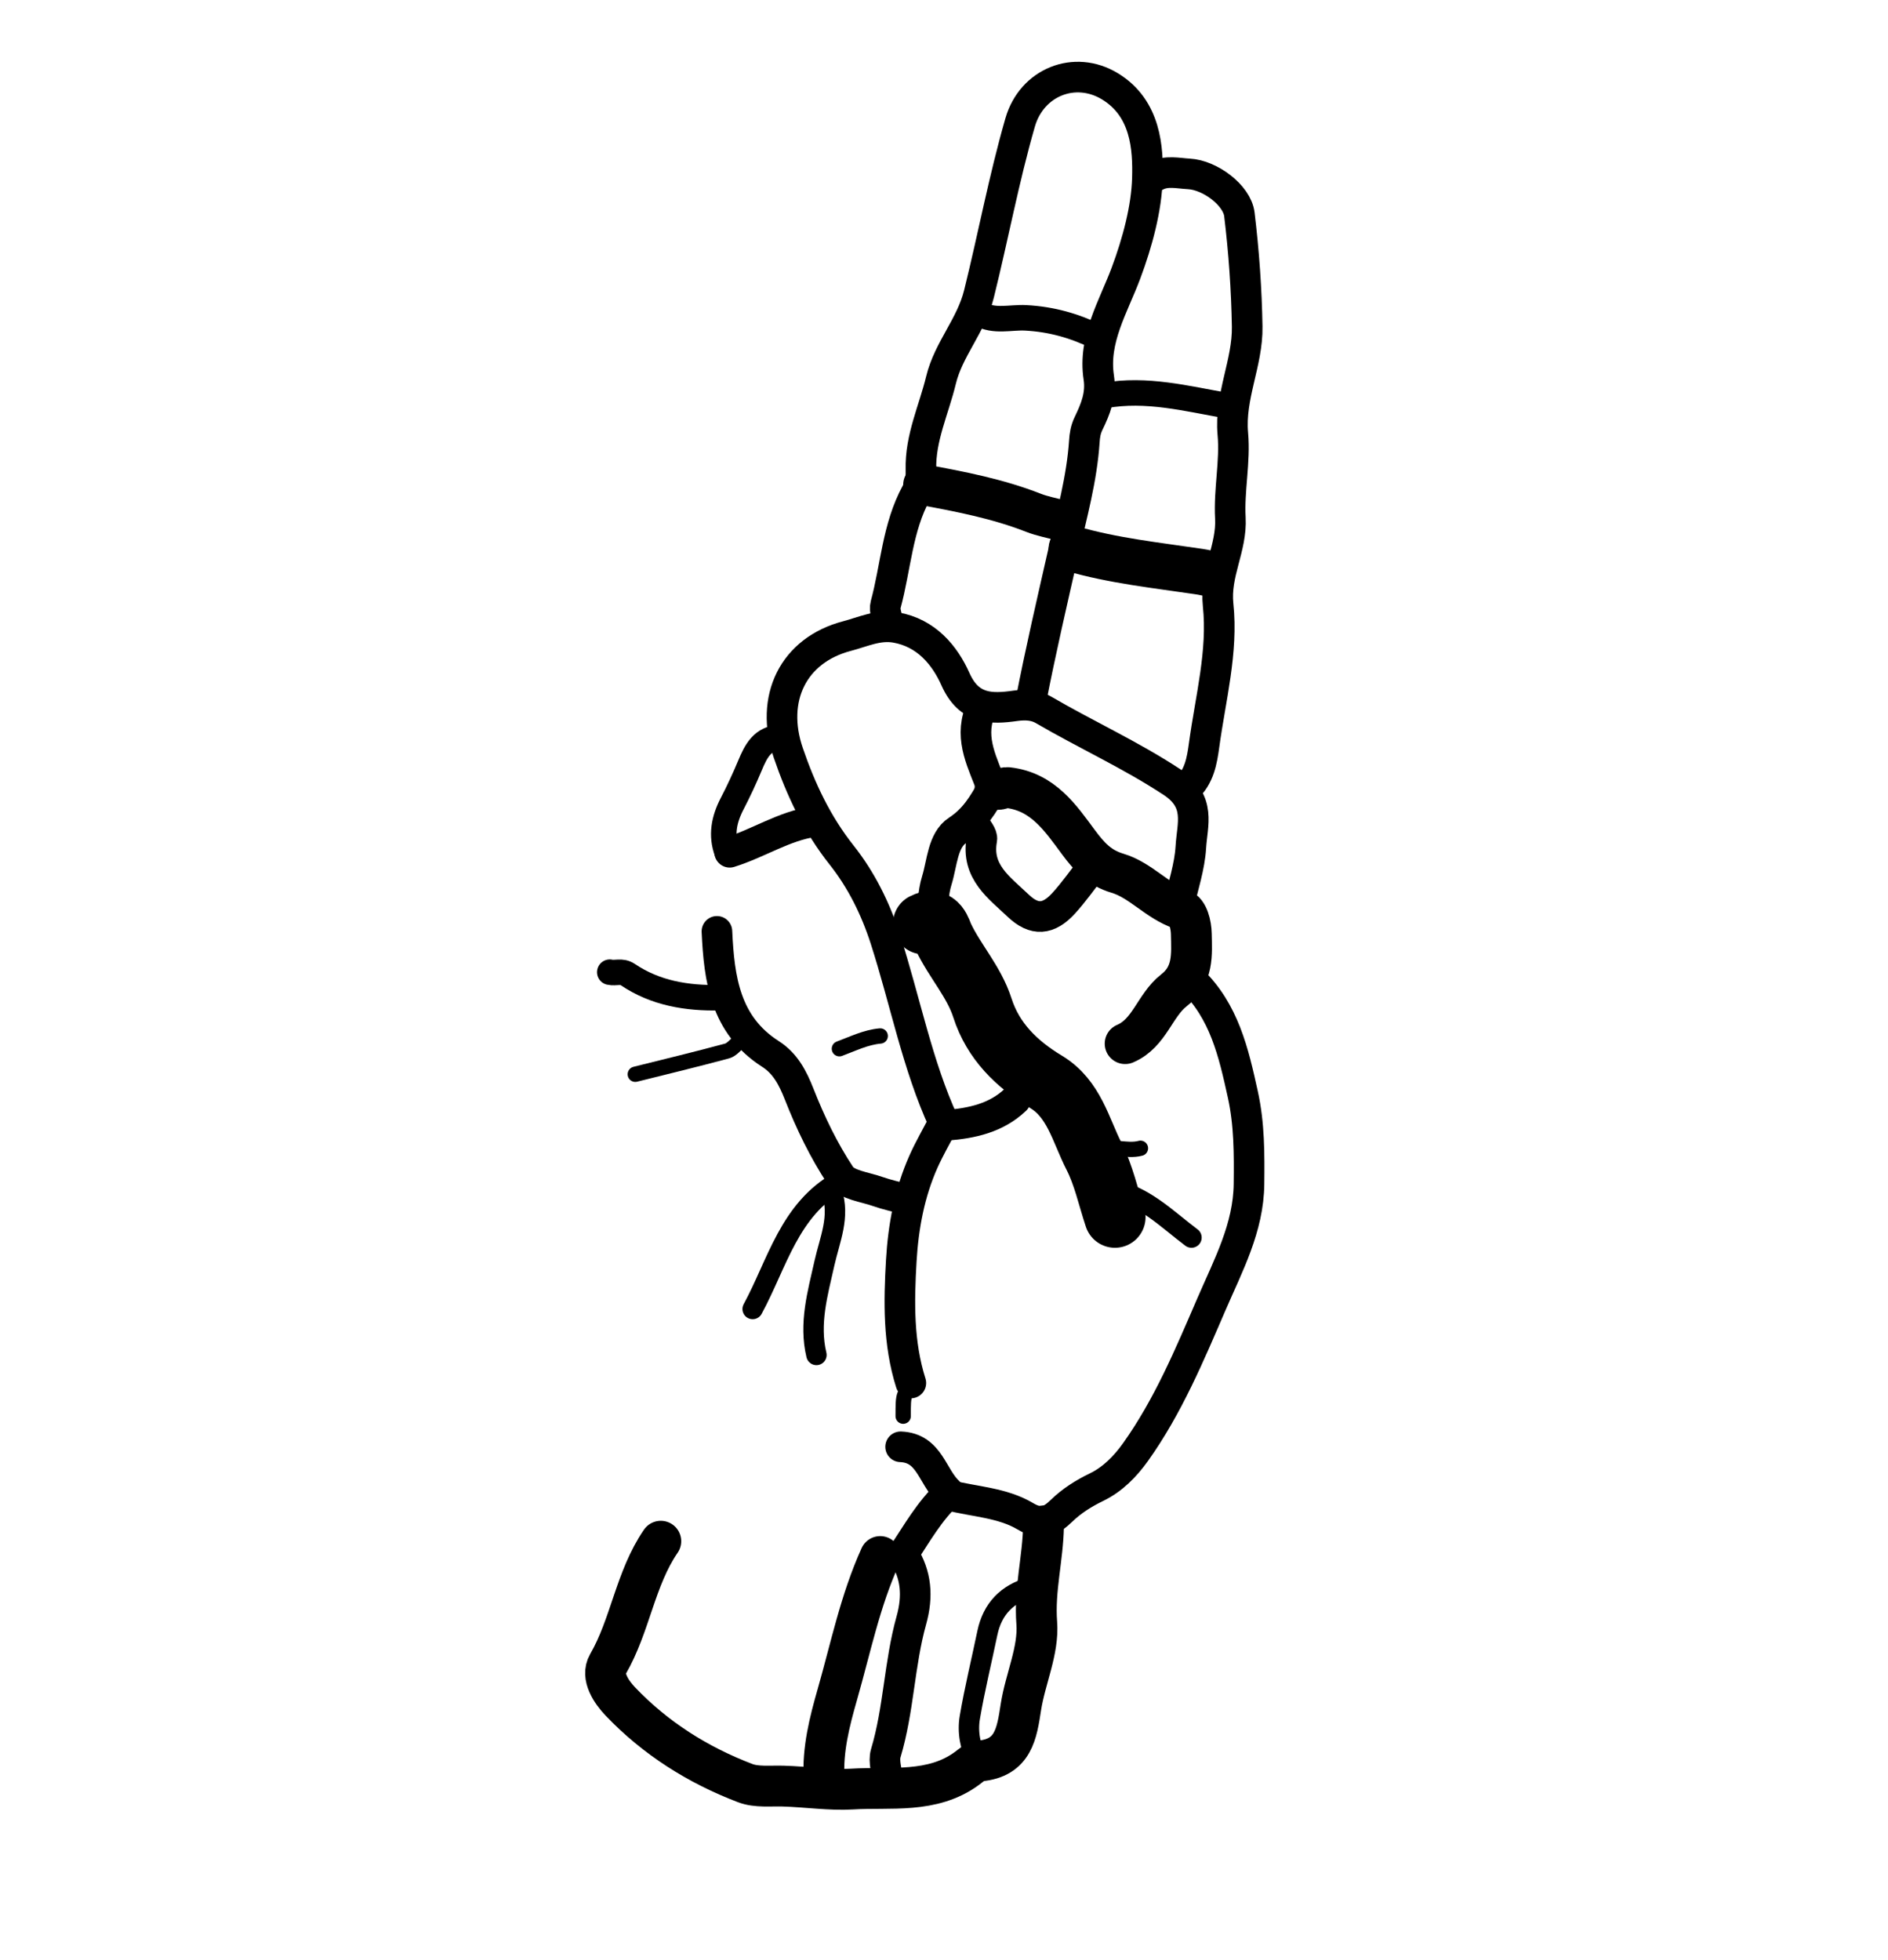 <svg version="1.1" id="Layer_1" xmlns="http://www.w3.org/2000/svg" xmlns:xlink="http://www.w3.org/1999/xlink" x="0px" y="0px"
	 width="100%" viewBox="0 0 370 384" enable-background="new 0 0 370 384" xml:space="preserve">
<path fill="none" opacity="1" stroke="#000000" stroke-linecap="round" stroke-linejoin="round" stroke-width="6"
	d="
M233.5,192 
	C239.917,198.13 241.758,206.246 243.57,214.485 
	C244.851,220.31 244.835,226.124 244.771,232 
	C244.678,240.574 240.705,247.936 237.448,255.477 
	C233.128,265.478 228.929,275.56 222.537,284.527 
	C220.477,287.417 218.002,289.893 214.941,291.379 
	C212.358,292.634 210.031,294.096 208.034,296.035 
	C205.832,298.173 203.996,298.928 200.935,297.109 
	C196.432,294.433 191.015,294.275 186,293 
"/>
<path fill="none" opacity="1" stroke="#000000" stroke-linecap="round" stroke-linejoin="round" stroke-width="8"
	d="
M129.5,302 
	C124.471,309.331 123.559,318.43 119.138,326.08 
	C117.728,328.522 119.833,331.58 121.586,333.418 
	C128.454,340.618 136.763,345.865 146.039,349.398 
	C148.277,350.251 150.998,349.908 153.5,349.984 
	C158.018,350.12 162.756,350.825 166.973,350.566 
	C174.467,350.105 182.699,351.516 189.507,346.51 
	C190.287,345.937 191.134,345.135 192.005,345.058 
	C198.625,344.471 199.274,339.634 200.069,334.511 
	C200.931,328.963 203.589,323.404 203.178,318.025 
	C202.679,311.473 204.401,305.346 204.5,299 
"/>
<path fill="none" opacity="1" stroke="#000000" stroke-linecap="round" stroke-linejoin="round" stroke-width="6"
	d="
M178.5,271 
	C176.011,263.152 176.159,255.025 176.63,247.008 
	C177.02,240.361 178.239,233.699 181.023,227.51 
	C182.123,225.063 183.476,222.73 184.934,219.923 
	C179.786,208.768 177.408,196.143 173.498,184.001 
	C171.576,178.034 168.804,172.431 164.937,167.55 
	C160.138,161.495 156.948,154.736 154.479,147.507 
	C150.857,136.905 155.41,127.397 166.033,124.625 
	C169.069,123.832 172.082,122.364 175.508,122.952 
	C181.537,123.987 185.161,128.409 187.255,133.109 
	C189.911,139.071 194.341,138.962 198.972,138.305 
	C201.114,138.002 202.94,138.186 204.458,139.072 
	C212.778,143.929 221.551,147.9 229.671,153.241 
	C235.448,157.041 233.64,161.519 233.375,165.993 
	C233.145,169.862 231.833,173.667 231,177.5 
"/>
<path fill="none" opacity="1" stroke="#000000" stroke-linecap="round" stroke-linejoin="round" stroke-width="6"
	d="
M232.5,154.5 
	C235.023,152.225 235.553,149.094 235.975,145.997 
	C237.221,136.859 239.693,127.678 238.718,118.53 
	C238.063,112.376 241.442,107.367 241.118,101.494 
	C240.816,96.024 242.096,90.446 241.604,85.013 
	C240.939,77.676 244.534,71.08 244.416,64.001 
	C244.294,56.662 243.766,49.301 242.89,42.013 
	C242.439,38.252 237.138,34.293 232.996,34.076 
	C230.864,33.965 228.592,33.359 226.5,34.5 
"/>
<path fill="none" opacity="1" stroke="#000000" stroke-linecap="round" stroke-linejoin="round" stroke-width="6"
	d="
M202,137.5 
	C203.923,127.569 206.22,117.711 208.454,107.876 
	C210.026,100.957 212.025,93.78 212.503,86.5 
	C212.584,85.267 212.742,84.188 213.351,82.928 
	C214.665,80.21 215.853,77.373 215.334,73.987 
	C214.189,66.523 218.186,60.129 220.648,53.555 
	C222.923,47.481 224.686,40.846 224.858,34.981 
	C225.029,29.105 224.585,21.22 217.543,16.929 
	C210.631,12.717 202.197,16.108 199.926,23.979 
	C196.729,35.063 194.631,46.414 191.855,57.588 
	C190.289,63.893 185.886,68.392 184.413,74.479 
	C183.005,80.301 180.325,85.815 180.481,92 
	C180.52,93.551 180.445,94.978 179.584,96.546 
	C175.846,103.351 175.557,111.182 173.562,118.517 
	C173.278,119.561 173.833,120.833 174,122 
"/>
<path fill="none" opacity="1" stroke="#000000" stroke-linecap="round" stroke-linejoin="round" stroke-width="12"
	d="
M181,181 
	C183.753,179.562 184.348,182.488 184.86,183.566 
	C187.144,188.368 190.871,192.345 192.525,197.492 
	C194.63,204.047 199.263,208.534 205.005,211.992 
	C210.515,215.312 211.77,221.428 214.39,226.556 
	C216.287,230.268 217.167,234.5 218.5,238.5 
"/>
<path fill="none" opacity="1" stroke="#000000" stroke-linecap="round" stroke-linejoin="round" stroke-width="6"
	d="
M176.5,283.5 
	C182.264,283.736 182.612,289.388 186.004,292.47 
	C182.112,296.107 179.727,300.425 177.011,304.515 
	C179.601,308.591 179.921,312.773 178.596,317.527 
	C176.224,326.028 176.151,335.011 173.594,343.528 
	C173.103,345.164 173.833,347.167 174,349 
"/>
<path fill="none" opacity="1" stroke="#000000" stroke-linecap="round" stroke-linejoin="round" stroke-width="8"
	d="
M172.5,305 
	C168.571,313.655 166.696,322.964 164.098,332.028 
	C162.574,337.351 161.17,342.824 161.5,348.5 
"/>
<path fill="none" opacity="1" stroke="#000000" stroke-linecap="round" stroke-linejoin="round" stroke-width="6"
	d="
M140.5,182.5 
	C140.931,191.843 142.107,200.835 150.988,206.519 
	C153.894,208.379 155.353,211.183 156.636,214.447 
	C158.808,219.974 161.433,225.432 164.706,230.363 
	C165.932,232.209 169.473,232.576 172.009,233.474 
	C173.795,234.107 175.667,234.5 177.5,235 
"/>
<path fill="none" opacity="1" stroke="#000000" stroke-linecap="round" stroke-linejoin="round" stroke-width="4"
	d="
M202,311 
	C197.373,312.306 194.485,315.24 193.495,319.999 
	C192.35,325.504 191.009,330.973 190.065,336.511 
	C189.574,339.392 190.134,342.32 191.5,345 
"/>
<path fill="none" opacity="1" stroke="#000000" stroke-linecap="round" stroke-linejoin="round" stroke-width="6"
	d="
M191,161.5 
	C191.5,162.5 192.569,163.604 192.409,164.483 
	C191.256,170.817 195.837,173.94 199.534,177.464 
	C202.693,180.474 205.467,180.272 208.47,176.973 
	C210.462,174.784 212.167,172.333 214,170 
"/>
<path fill="none" opacity="1" stroke="#000000" stroke-linecap="round" stroke-linejoin="round" stroke-width="4"
	d="
M163,233.5 
	C164.677,238.4 162.611,242.867 161.569,247.516 
	C160.25,253.407 158.519,259.335 160,265.5 
"/>
<path fill="none" opacity="1" stroke="#000000" stroke-linecap="round" stroke-linejoin="round" stroke-width="9"
	d="
M210,107.5 
	C218.176,109.874 226.62,110.759 234.999,112.006 
	C235.839,112.13 236.667,112.333 237.5,112.5 
"/>
<path fill="none" opacity="1" stroke="#000000" stroke-linecap="round" stroke-linejoin="round" stroke-width="8"
	d="
M181,95 
	C188.29,96.349 195.563,97.748 202.511,100.472 
	C204.27,101.161 206.167,101.5 208,102 
"/>
<path fill="none" opacity="1" stroke="#000000" stroke-linecap="round" stroke-linejoin="round" stroke-width="5"
	d="
M153,144.5 
	C149.415,144.604 148.15,147.189 146.978,149.991 
	C145.915,152.534 144.749,155.043 143.479,157.489 
	C141.886,160.559 141.255,163.667 142.5,167 
"/>
<path fill="none" opacity="1" stroke="#000000" stroke-linecap="round" stroke-linejoin="round" stroke-width="4"
	d="
M164.5,231.5 
	C154.661,236.996 152.335,247.601 147.5,256.5 
"/>
<path fill="none" opacity="1" stroke="#000000" stroke-linecap="round" stroke-linejoin="round" stroke-width="5"
	d="
M240.5,79.5 
	C232.56,78.117 224.678,76.031 216.5,77.5 
"/>
<path fill="none" opacity="1" stroke="#000000" stroke-linecap="round" stroke-linejoin="round" stroke-width="5"
	d="
M192,61.5 
	C194.856,63.133 198.061,62.126 201.012,62.283 
	C206.057,62.552 210.584,63.832 215,66 
"/>
<path fill="none" opacity="1" stroke="#000000" stroke-linecap="round" stroke-linejoin="round" stroke-width="8"
	d="
M220.5,204.5 
	C225.287,202.466 226.312,196.959 230.049,194.063 
	C233.939,191.049 233.547,187.029 233.468,183.001 
	C233.432,181.153 232.81,178.628 231.444,178.164 
	C226.765,176.577 223.571,172.466 218.97,171.1 
	C215.452,170.056 213.482,167.9 211.389,165.083 
	C207.85,160.318 204.422,155.117 197.519,154.333 
	C196.549,154.223 195.833,155.036 195,154.5 
"/>
<path fill="none" opacity="1" stroke="#000000" stroke-linecap="round" stroke-linejoin="round" stroke-width="5"
	d="
M141,195.5 
	C134.593,195.629 128.449,194.622 123.025,190.962 
	C121.815,190.145 120.652,190.766 119.5,190.5 
"/>
<path fill="none" opacity="1" stroke="#000000" stroke-linecap="round" stroke-linejoin="round" stroke-width="6"
	d="
M192,139.5 
	C189.931,144.984 192.686,149.663 194.432,154.5 
	C192.69,157.624 190.994,160.534 187.644,162.721 
	C184.716,164.633 184.652,169.118 183.589,172.528 
	C182.802,175.053 182.833,177.833 182.5,180.5 
"/>
<path fill="none" opacity="1" stroke="#000000" stroke-linecap="round" stroke-linejoin="round" stroke-width="3"
	d="
M145,204 
	C144.167,204.667 143.429,205.687 142.484,205.942 
	C136.515,207.556 130.5,209 124.5,210.5 
"/>
<path fill="none" opacity="1" stroke="#000000" stroke-linecap="round" stroke-linejoin="round" stroke-width="4"
	d="
M233.5,242.5 
	C228.511,238.754 224.063,234.096 217.5,233 
"/>
<path fill="none" opacity="1" stroke="#000000" stroke-linecap="round" stroke-linejoin="round" stroke-width="6"
	d="
M159.5,161 
	C153.592,161.879 148.596,165.265 143,167 
"/>
<path fill="none" opacity="1" stroke="#000000" stroke-linecap="round" stroke-linejoin="round" stroke-width="6"
	d="
M199,215.5 
	C195.213,219.091 190.471,220.104 185.5,220.5 
"/>
<path fill="none" opacity="1" stroke="#000000" stroke-linecap="round" stroke-linejoin="round" stroke-width="3"
	d="
M223.5,225 
	C220.701,225.749 217.769,224.235 215,225.5 
"/>
<path fill="none" opacity="1" stroke="#000000" stroke-linecap="round" stroke-linejoin="round" stroke-width="3"
	d="
M179.5,271.25 
	C177,273.001 177,273.001 177,277.5 
"/>
<path fill="none" opacity="1" stroke="#000000" stroke-linecap="round" stroke-linejoin="round" stroke-width="3"
	d="
M172.5,203 
	C169.653,203.255 167.125,204.533 164.5,205.5 
"/>
</svg>